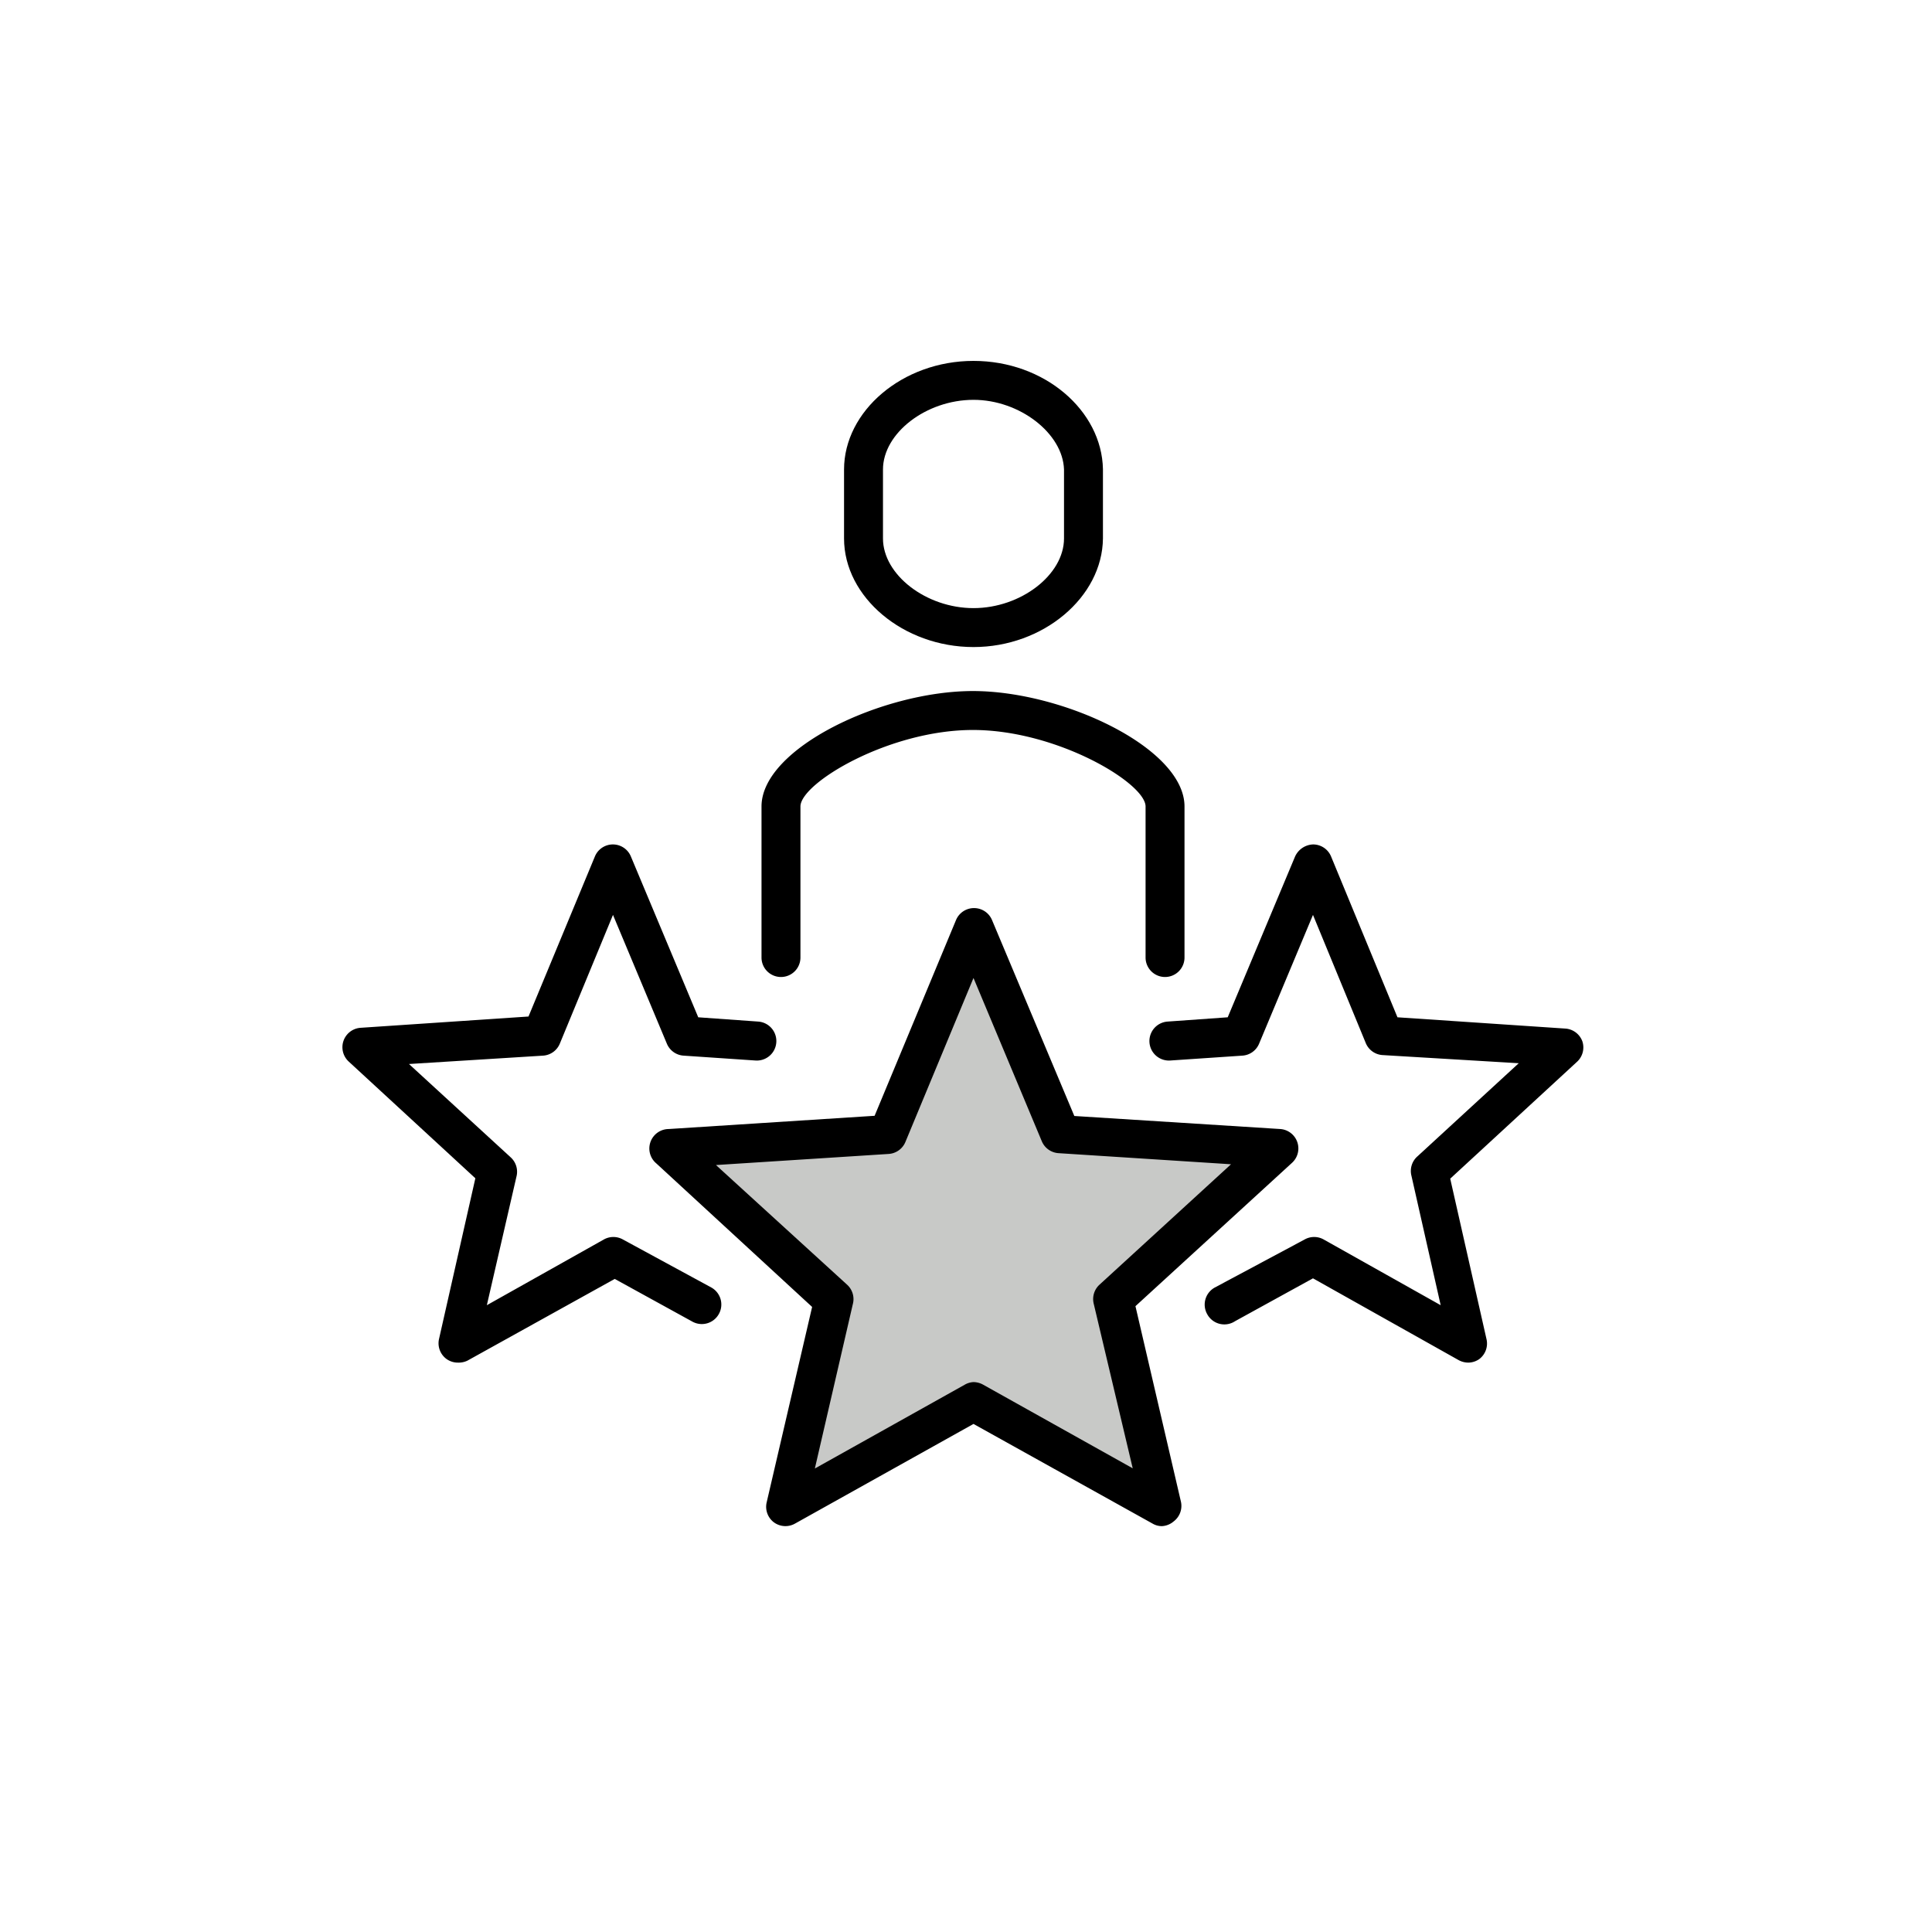 <svg class="triumph-svg-icon" xmlns="http://www.w3.org/2000/svg" width="1.38in" height="1.38in" viewBox="0 0 99.23 99.25">
  <defs>
    <style>
      .icon-dark {
        fill: #000000;
      }

      .icon-accent {
        fill: #c8c9c7;
      }
    </style>
  </defs>
  <g>
    <g>
      <path class="icon-dark" d="M75.41,70a1.05,1.05,0,0,1-.49-.13l-7.48-4.2-4,2.2A1,1,0,0,1,62,67.5a1,1,0,0,1,.4-1.36L67,63.68a1,1,0,0,1,1,0l6,3.37-1.5-6.64a1,1,0,0,1,.3-1l5.21-4.79L71,54.2a1,1,0,0,1-.85-.62L67.44,47l-2.77,6.62a1,1,0,0,1-.86.61l-3.7.25a1,1,0,0,1-.14-2l3.09-.22L66.52,44a1.06,1.06,0,0,1,.92-.62,1,1,0,0,1,.93.62l3.41,8.26,8.63.58a1,1,0,0,1,.87.66A1,1,0,0,1,81,54.55l-6.51,6,1.87,8.27a1,1,0,0,1-.38,1A1,1,0,0,1,75.41,70Z"/>
      <path class="icon-dark" d="M23.51,70a1,1,0,0,1-.6-.2,1,1,0,0,1-.37-1l1.87-8.27-6.51-6a1,1,0,0,1,.61-1.73l8.63-.58L30.55,44a1,1,0,0,1,.92-.62,1,1,0,0,1,.93.62l3.46,8.26,3.08.22a1,1,0,1,1-.14,2l-3.69-.25a1,1,0,0,1-.86-.61L31.48,47l-2.73,6.61a1,1,0,0,1-.86.62L21,54.66l5.22,4.79a1,1,0,0,1,.3,1L25,67.05l6-3.37a1,1,0,0,1,1,0l4.53,2.46a1,1,0,0,1,.39,1.36,1,1,0,0,1-1.35.4l-4-2.2L24,69.9A1.05,1.05,0,0,1,23.51,70Z"/>
      <path class="icon-dark" d="M59.84,50.19a1,1,0,0,1-1-1V41.43c0-1.2-4.55-3.93-8.87-3.93s-8.86,2.73-8.86,3.93v7.76a1,1,0,0,1-2,0V41.43c0-3,6.22-5.93,10.86-5.93s10.87,2.93,10.87,5.93v7.76A1,1,0,0,1,59.84,50.19Z"/>
      <path class="icon-dark" d="M50,33.24c-3.6,0-6.65-2.56-6.65-5.58V24.12c0-3,3-5.58,6.65-5.58s6.59,2.55,6.65,5.56v3.56C56.62,30.68,53.58,33.24,50,33.24Zm0-12.7c-2.43,0-4.65,1.71-4.65,3.58v3.54c0,1.87,2.22,3.58,4.65,3.58s4.65-1.71,4.65-3.58V24.12C54.59,22.26,52.37,20.54,50,20.54Z"/>
    </g>
    <g>
      <polygon class="icon-accent" points="50.02 47.65 54.49 58.29 65.69 59.01 57.22 66.76 59.68 77.4 50.02 72 40.36 77.4 42.83 66.76 34.4 59.01 45.6 58.29 50.02 47.65"/>
      <path class="icon-dark" d="M59.68,78.4a.94.94,0,0,1-.48-.13L50,73.15l-9.17,5.12a1,1,0,0,1-1.09-.07,1,1,0,0,1-.37-1l2.34-10.06-8-7.37A1,1,0,0,1,34.34,58l10.58-.68L49.1,47.27a1,1,0,0,1,.92-.62h0a1,1,0,0,1,.93.61l4.23,10.07L65.76,58a1,1,0,0,1,.61,1.73l-8.05,7.37,2.34,10.06a1,1,0,0,1-.38,1A1,1,0,0,1,59.68,78.4ZM50,71a1.05,1.05,0,0,1,.49.13l7.69,4.3-2-8.44a1,1,0,0,1,.3-1l6.75-6.18-8.86-.57a1,1,0,0,1-.86-.61L50,50.24l-3.5,8.43a1,1,0,0,1-.86.61l-8.87.57L43.51,66a1,1,0,0,1,.29,1l-1.95,8.44,7.69-4.3A1,1,0,0,1,50,71ZM45.61,58.29h0Z"/>
    </g>
  </g>
</svg>

